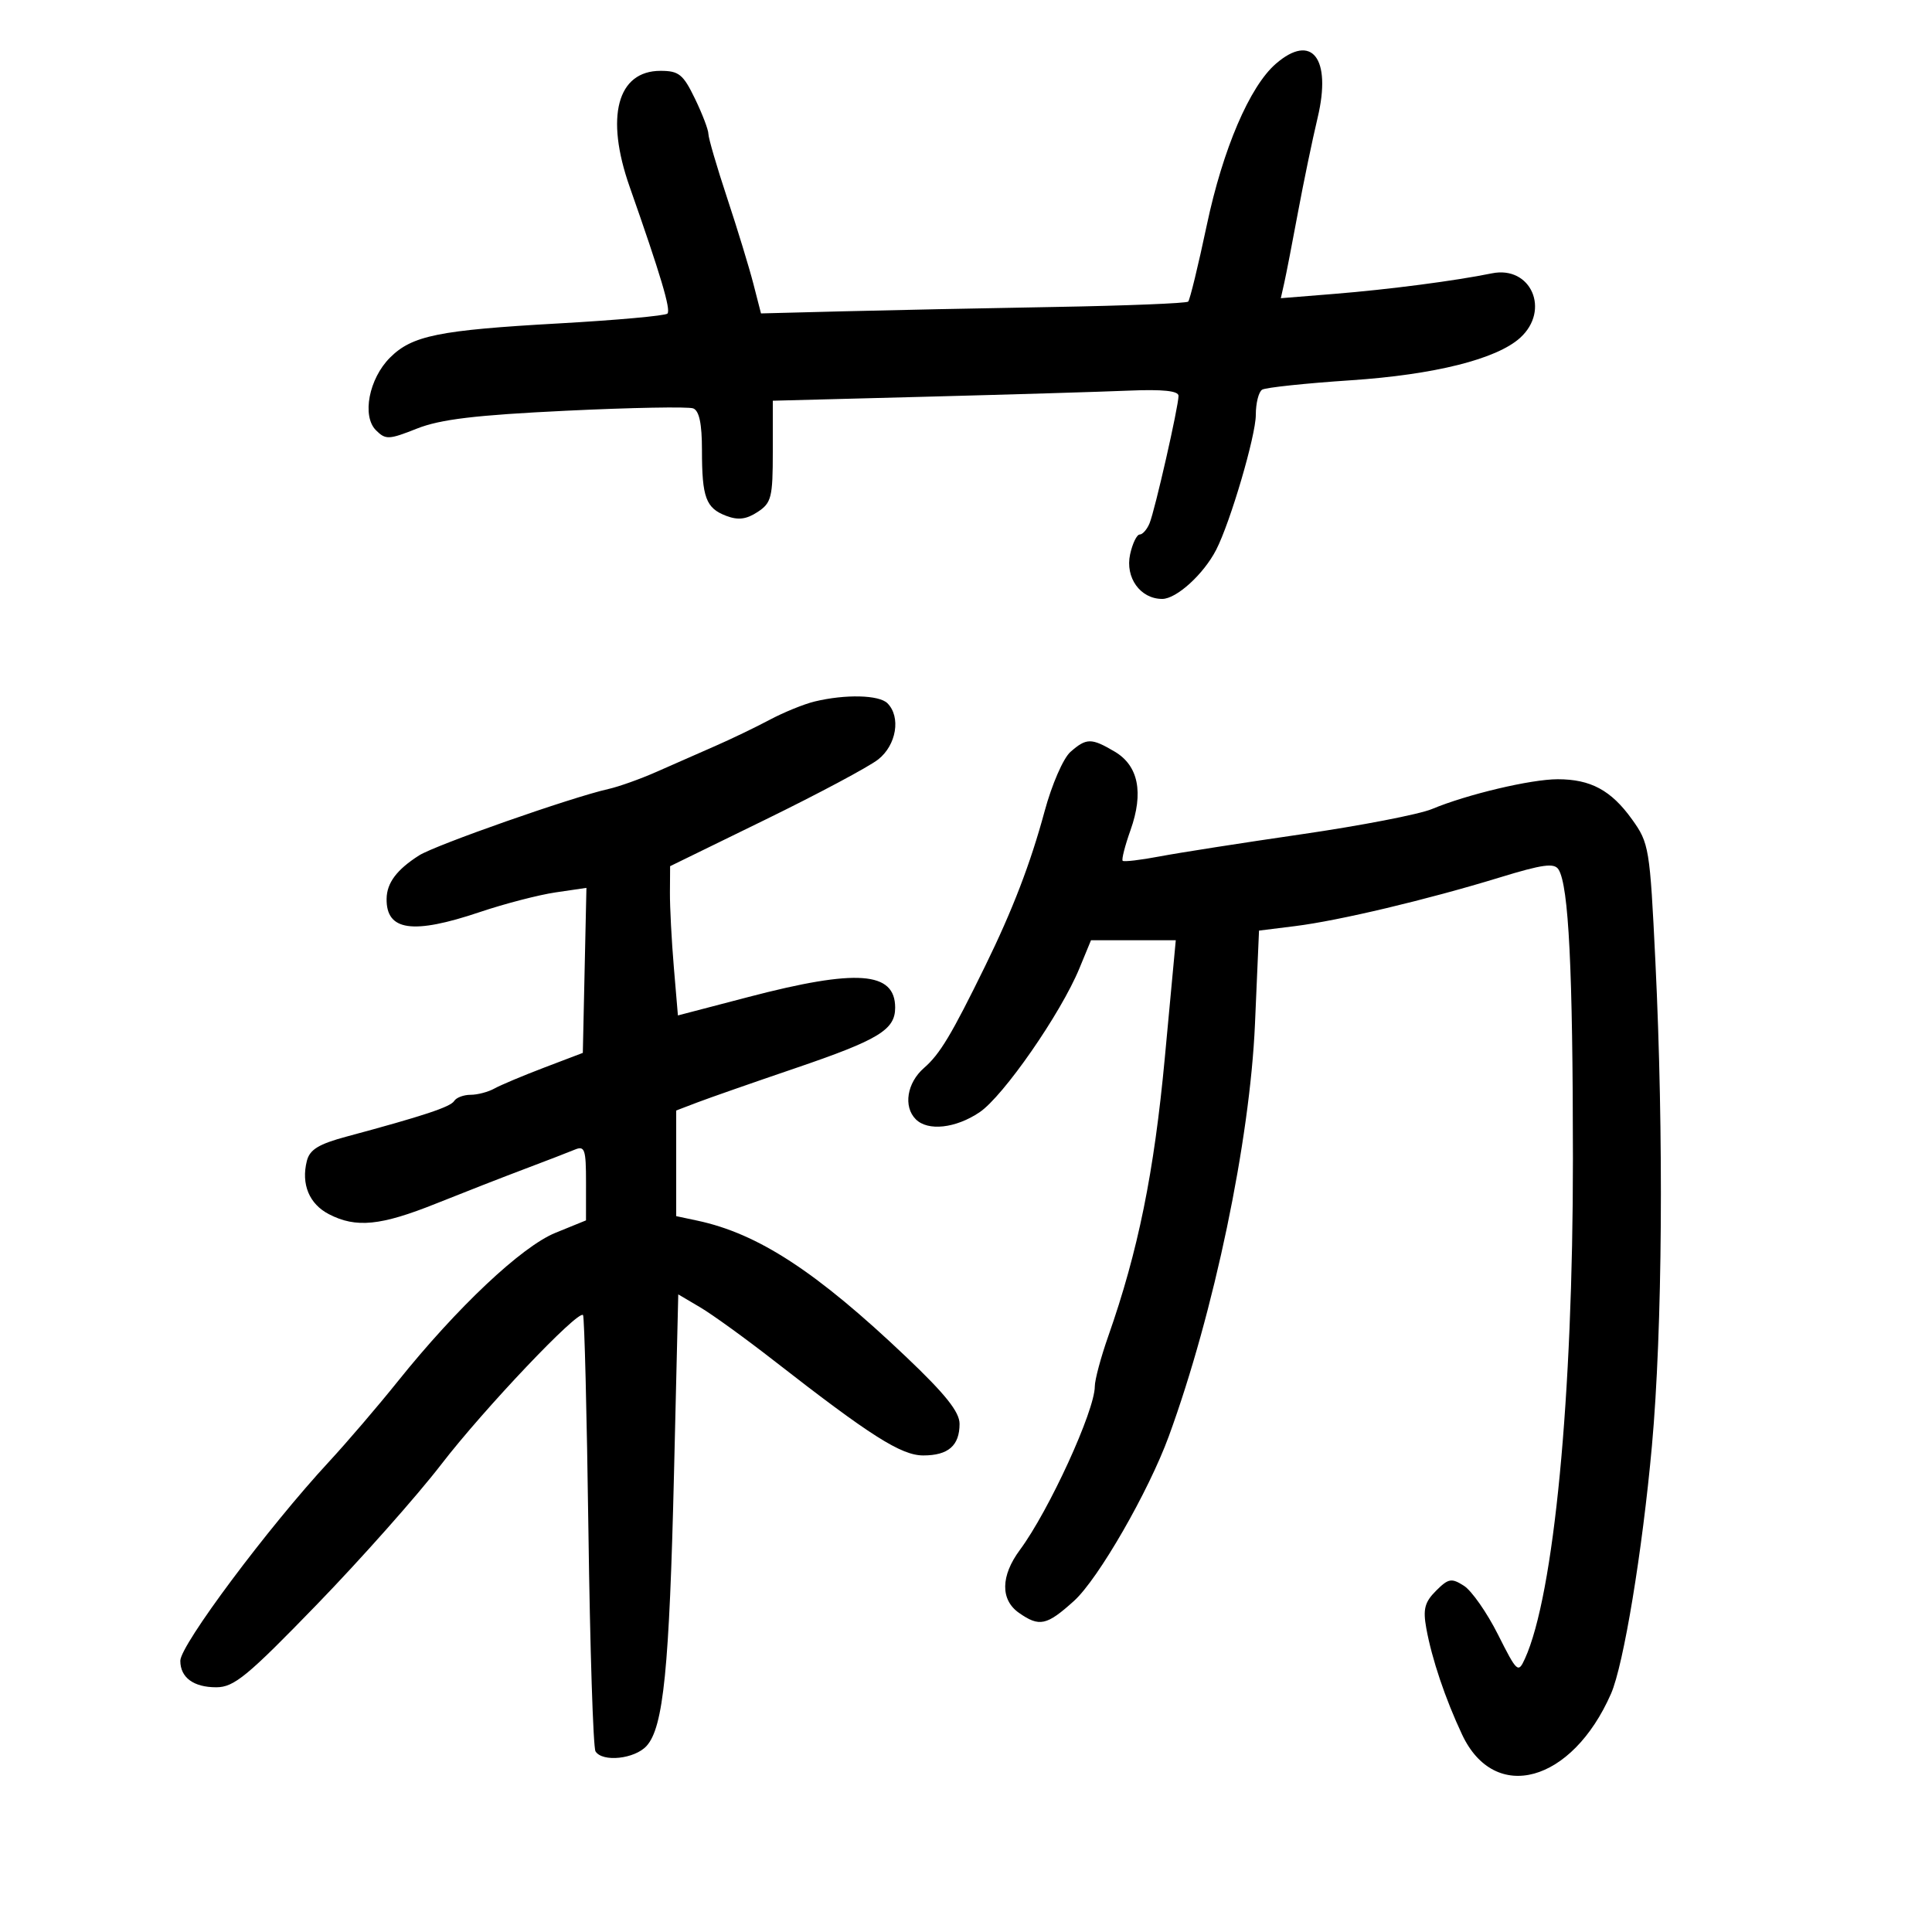 <svg xmlns="http://www.w3.org/2000/svg" width="300" height="300" viewBox="0 0 300 300" version="1.1">
	<path d="M 198.107 9.907 C 194.047 13.428, 189.893 23.133, 187.397 34.927 C 186.067 41.212, 184.764 46.570, 184.501 46.833 C 184.238 47.096, 174.905 47.470, 163.761 47.665 C 152.618 47.860, 137.800 48.165, 130.833 48.343 L 118.167 48.667 116.988 44.084 C 116.340 41.563, 114.503 35.552, 112.905 30.727 C 111.307 25.902, 110 21.432, 110 20.793 C 110 20.154, 109.060 17.689, 107.911 15.316 C 106.083 11.540, 105.415 11, 102.566 11 C 95.849 11, 93.949 18.130, 97.770 29 C 102.594 42.725, 104.205 48.129, 103.638 48.695 C 103.303 49.031, 95.709 49.717, 86.764 50.220 C 68.109 51.269, 63.986 52.105, 60.555 55.536 C 57.292 58.799, 56.169 64.598, 58.373 66.802 C 59.878 68.307, 60.363 68.288, 64.751 66.548 C 68.385 65.108, 73.816 64.457, 87.888 63.779 C 98.001 63.291, 106.888 63.127, 107.638 63.414 C 108.576 63.775, 109 65.788, 109 69.887 C 109 77.259, 109.606 78.900, 112.771 80.103 C 114.615 80.804, 115.889 80.647, 117.635 79.504 C 119.790 78.092, 120 77.255, 120 70.089 L 120 62.224 143.750 61.604 C 156.813 61.263, 170.988 60.837, 175.250 60.657 C 180.557 60.434, 183 60.689, 183 61.466 C 183 63.122, 179.347 79.195, 178.504 81.250 C 178.109 82.212, 177.420 83, 176.972 83 C 176.525 83, 175.856 84.380, 175.485 86.067 C 174.690 89.690, 177.069 93, 180.468 93 C 182.683 93, 186.906 89.155, 188.849 85.370 C 191.058 81.064, 195 67.648, 195 64.431 C 195 62.609, 195.443 60.844, 195.985 60.509 C 196.526 60.175, 202.714 59.518, 209.735 59.051 C 222.727 58.186, 232.391 55.766, 236.038 52.465 C 240.784 48.170, 237.734 41.203, 231.651 42.446 C 225.971 43.606, 215.652 44.951, 207.193 45.634 L 198.885 46.305 199.424 43.903 C 199.721 42.581, 200.674 37.675, 201.543 33 C 202.411 28.325, 203.789 21.694, 204.604 18.265 C 206.797 9.038, 203.701 5.056, 198.107 9.907 M 126.500 108.927 C 124.850 109.324, 121.700 110.606, 119.500 111.777 C 117.300 112.948, 113.475 114.788, 111 115.867 C 108.525 116.946, 104.459 118.734, 101.965 119.841 C 99.471 120.948, 96.096 122.153, 94.465 122.519 C 88.719 123.808, 67.590 131.222, 65.060 132.837 C 61.605 135.044, 60.070 137.093, 60.032 139.550 C 59.954 144.548, 64.075 145.140, 74.500 141.628 C 78.350 140.331, 83.651 138.954, 86.280 138.569 L 91.061 137.868 90.780 150.680 L 90.500 163.492 84.500 165.776 C 81.200 167.032, 77.719 168.496, 76.764 169.030 C 75.809 169.563, 74.148 170, 73.073 170 C 71.998 170, 70.851 170.432, 70.525 170.960 C 69.952 171.886, 65.741 173.280, 53.859 176.475 C 49.473 177.655, 48.091 178.500, 47.646 180.276 C 46.740 183.884, 48.016 186.957, 51.077 188.540 C 55.287 190.717, 59.108 190.337, 67.724 186.883 C 72.001 185.169, 78.200 182.749, 81.500 181.506 C 84.800 180.262, 88.287 178.917, 89.250 178.516 C 90.801 177.869, 91 178.453, 90.996 183.643 L 90.993 189.500 86.246 191.433 C 80.994 193.571, 70.986 203.002, 61.767 214.500 C 58.680 218.350, 53.863 223.975, 51.063 227 C 41.619 237.201, 28 255.440, 28 257.885 C 28 260.487, 30.051 262, 33.577 262 C 36.335 262, 38.394 260.306, 49.214 249.139 C 56.067 242.065, 64.754 232.278, 68.517 227.389 C 75.150 218.773, 89.739 203.405, 90.532 204.199 C 90.747 204.414, 91.125 219.509, 91.371 237.743 C 91.617 255.977, 92.110 271.369, 92.468 271.948 C 93.535 273.675, 98.563 273.141, 100.406 271.103 C 103.021 268.214, 103.938 259.084, 104.660 228.746 L 105.320 200.991 108.726 203.001 C 110.599 204.106, 115.736 207.820, 120.142 211.255 C 135.165 222.967, 139.941 226, 143.364 226 C 147.248 226, 149 224.474, 149 221.091 C 149 219.248, 146.808 216.498, 140.750 210.739 C 126.770 197.451, 117.720 191.545, 108.250 189.532 L 105 188.841 105 180.640 L 105 172.438 108.250 171.197 C 110.037 170.514, 116.900 168.116, 123.500 165.868 C 136.447 161.457, 139 159.908, 139 156.467 C 139 150.846, 133.043 150.413, 116.217 154.813 L 105.266 157.676 104.633 150.187 C 104.285 146.068, 104.012 140.854, 104.027 138.599 L 104.055 134.500 118.894 127.249 C 127.055 123.261, 134.918 119.066, 136.366 117.926 C 139.200 115.698, 139.919 111.319, 137.800 109.200 C 136.500 107.900, 131.290 107.774, 126.500 108.927 M 166.224 116.750 C 165.107 117.729, 163.332 121.806, 162.198 126 C 160.011 134.087, 157.241 141.298, 152.980 150 C 147.748 160.684, 145.948 163.684, 143.487 165.824 C 140.831 168.134, 140.234 171.834, 142.200 173.800 C 144.084 175.684, 148.390 175.211, 152.102 172.714 C 155.799 170.226, 164.720 157.373, 167.606 150.374 L 169.410 146 175.993 146 L 182.575 146 180.872 164.250 C 179.208 182.079, 176.726 194.294, 172.084 207.501 C 170.938 210.762, 170 214.263, 170 215.280 C 170 219.050, 162.886 234.575, 158.359 240.683 C 155.378 244.706, 155.326 248.415, 158.223 250.443 C 161.399 252.668, 162.526 252.423, 166.776 248.584 C 170.536 245.187, 178.356 231.597, 181.499 223 C 188.507 203.826, 194.087 177.121, 194.872 159.002 L 195.500 144.503 201.101 143.806 C 207.917 142.958, 221.591 139.708, 232.849 136.260 C 239.570 134.201, 241.357 133.960, 242.015 135.024 C 243.589 137.571, 244.233 150.551, 244.242 179.900 C 244.254 216.858, 241.296 247.672, 236.786 257.571 C 235.745 259.856, 235.564 259.693, 232.599 253.795 C 230.894 250.405, 228.520 247.007, 227.323 246.243 C 225.383 245.004, 224.911 245.089, 222.980 247.020 C 221.221 248.779, 220.938 249.877, 221.476 252.844 C 222.340 257.609, 224.425 263.798, 227.037 269.354 C 232.100 280.126, 244.096 276.829, 250.158 263 C 252.115 258.538, 255.029 240.874, 256.511 224.500 C 258.145 206.442, 258.360 176.323, 257.047 149.273 C 256.191 131.643, 256.072 130.920, 253.409 127.216 C 250.172 122.711, 246.998 121, 241.881 121 C 237.725 121, 227.790 123.354, 222.344 125.630 C 220.379 126.451, 211.286 128.210, 202.136 129.539 C 192.986 130.868, 183.065 132.417, 180.088 132.982 C 177.112 133.547, 174.519 133.853, 174.327 133.661 C 174.136 133.469, 174.683 131.329, 175.544 128.906 C 177.616 123.074, 176.773 118.888, 173.090 116.712 C 169.466 114.572, 168.706 114.576, 166.224 116.750" stroke="none" fill="black" fill-rule="evenodd"/>
</svg>